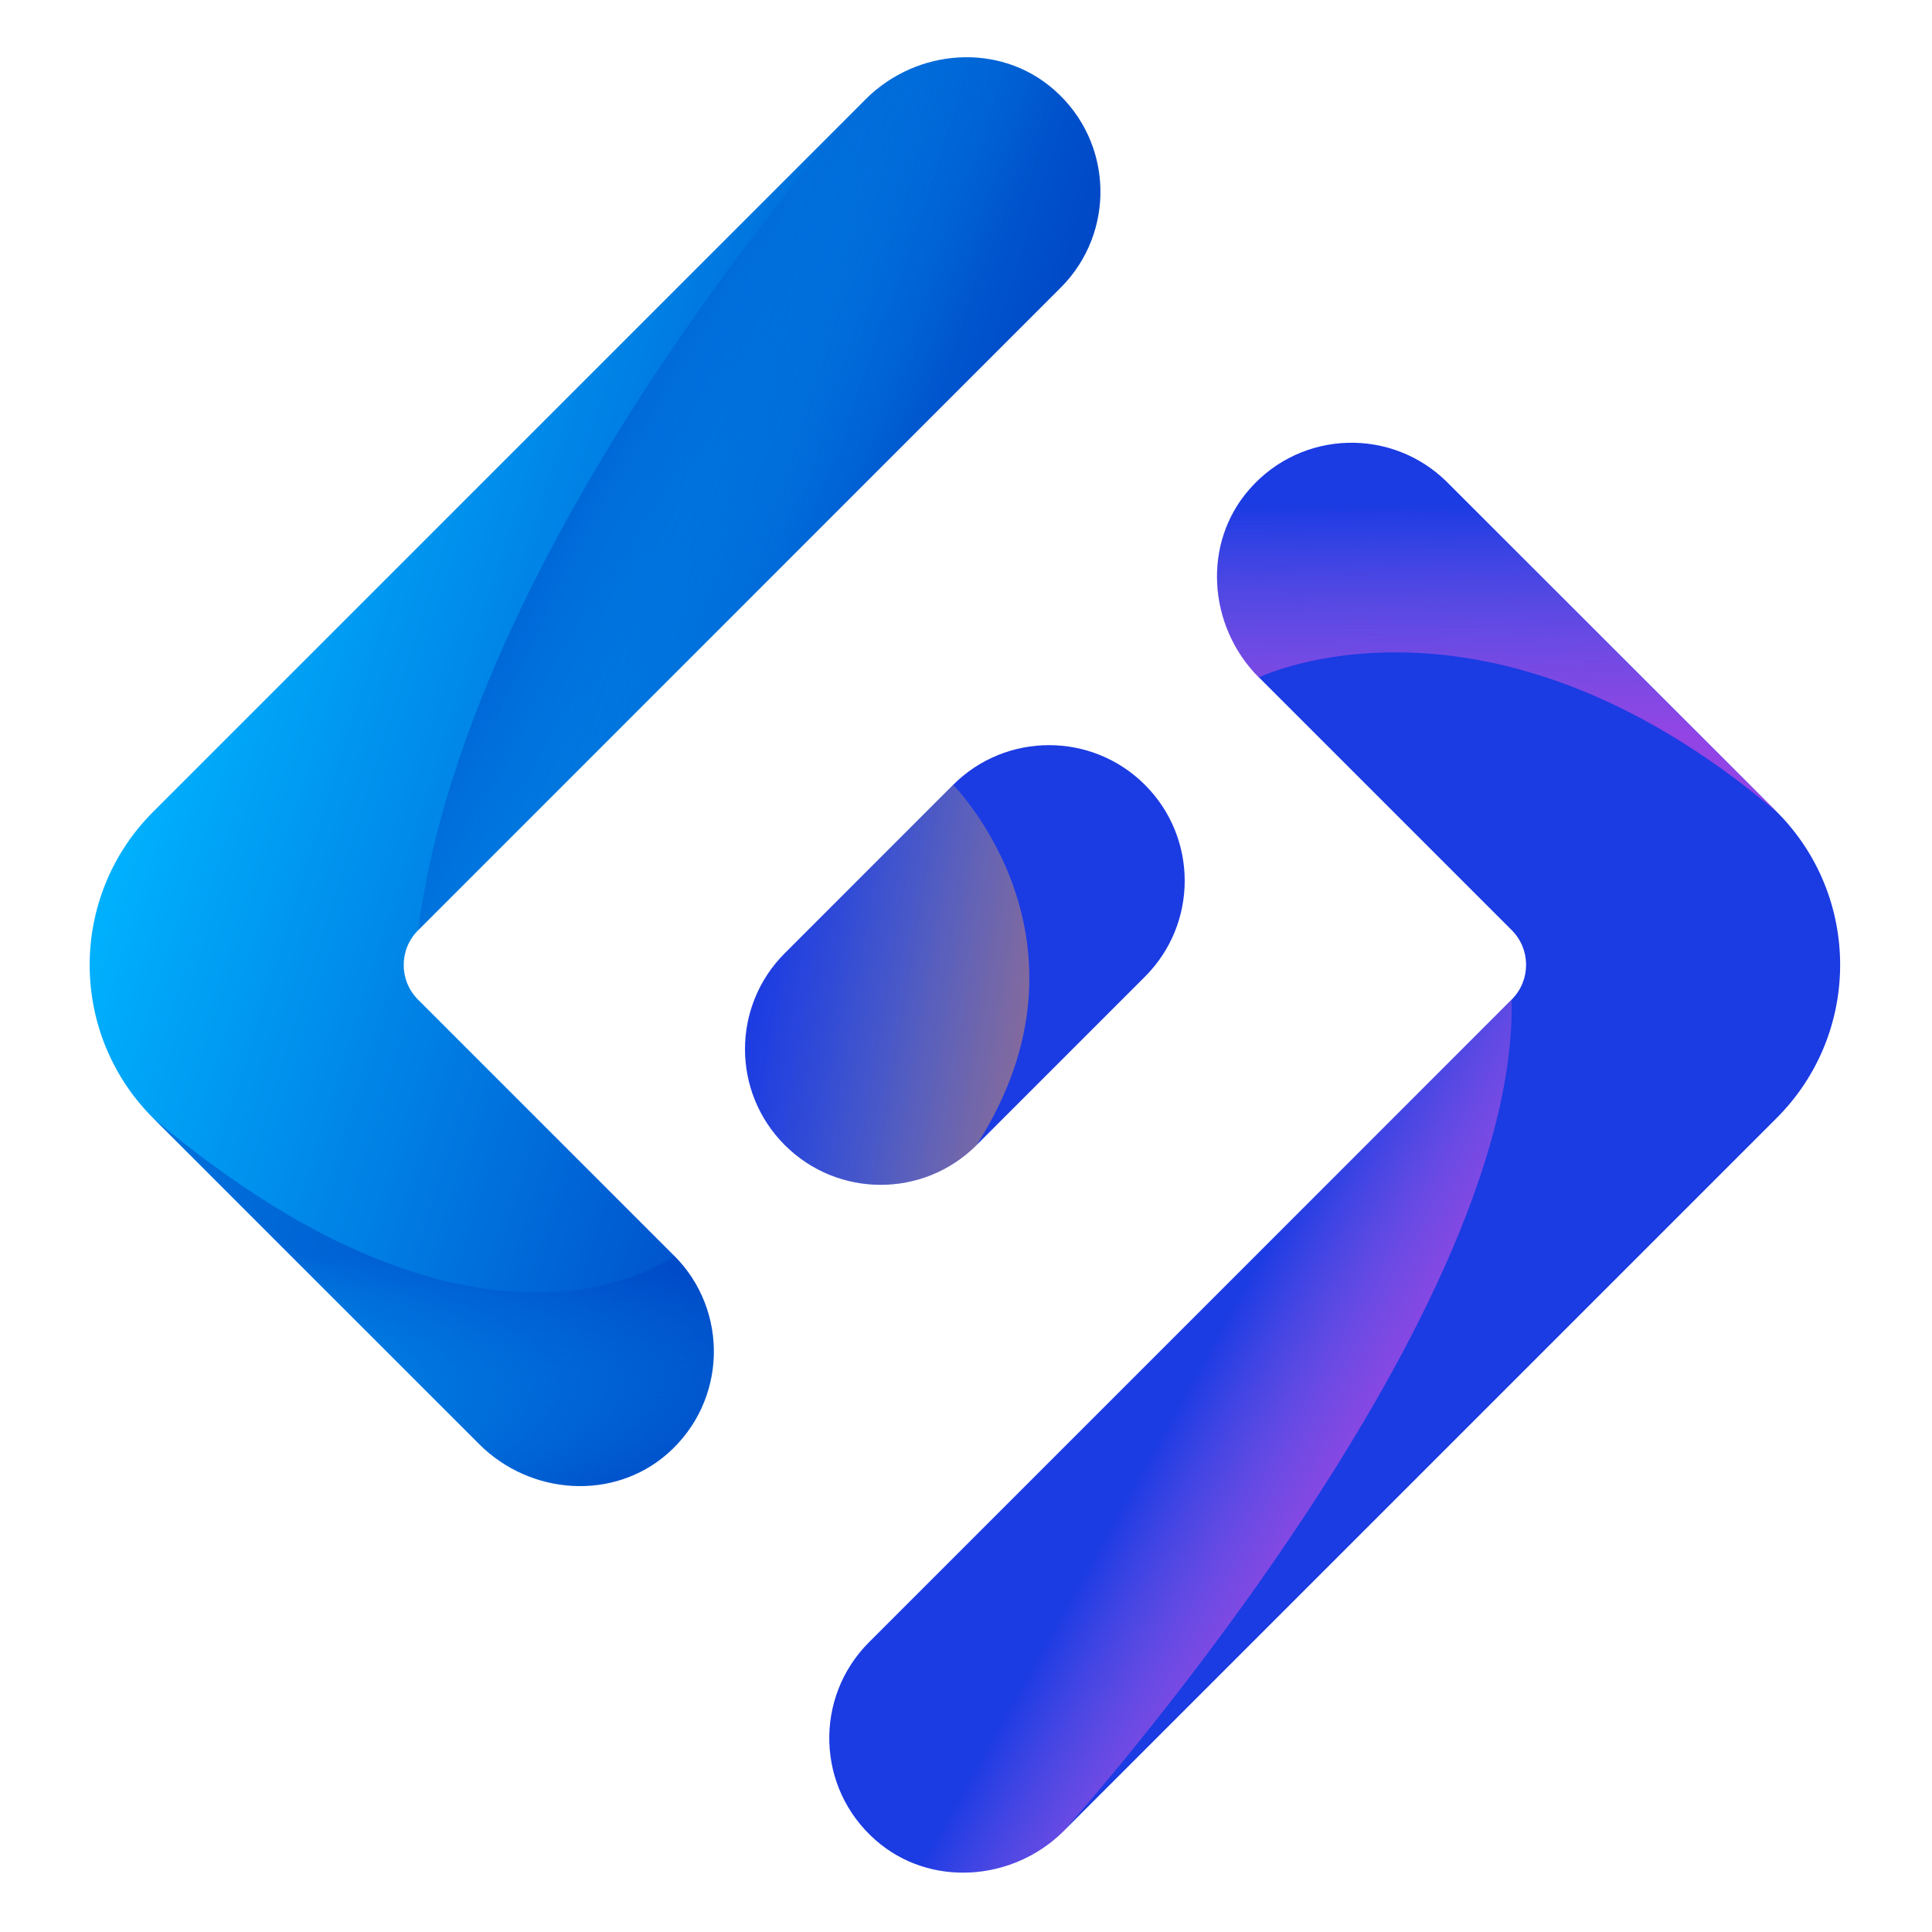 <svg width="779" height="779" viewBox="0 0 779 779" fill="none" xmlns="http://www.w3.org/2000/svg">
<path d="M269.174 586.107C247.27 605.328 213.787 602.868 193.222 582.303L61.74 450.821C27.629 416.71 27.625 361.456 61.733 327.348L349.073 40.008C369.681 19.4 403.209 16.988 425.025 36.212C449.033 57.269 449.884 93.792 427.667 116.009L168.578 375.098C160.845 382.832 160.845 395.349 168.58 403.083L271.807 506.311C294.026 528.53 293.089 565.053 269.174 586.107Z" fill="url(#paint0_linear_173_9674)"/>
<path d="M716.34 450.814L429 738.155C408.437 758.717 374.864 761.174 353.048 741.95C329.04 720.893 328.189 684.37 350.406 662.153L609.54 403.019C617.273 395.286 617.272 382.769 609.538 375.034L507.652 273.148C487.087 252.583 484.581 219.055 503.848 197.196C524.902 173.191 561.425 172.344 583.644 194.563L716.378 327.297C750.489 361.408 750.492 416.662 716.385 450.769L716.34 450.814Z" fill="#1B3BE3"/>
<path d="M461.658 393.801L393.757 461.703C372.39 483.07 337.789 483.068 316.419 461.699C295.049 440.329 295.047 405.728 316.415 384.361L384.316 316.459C405.639 295.137 440.284 295.094 461.654 316.464C483.024 337.833 483.026 372.434 461.658 393.801Z" fill="#1B3BE3"/>
<path style="mix-blend-mode:multiply" opacity="0.5" d="M425.025 36.212C403.119 16.988 369.636 19.445 349.073 40.008C349.073 40.008 189.669 213.629 168.578 375.098L427.712 115.964C449.929 93.748 448.988 57.224 425.07 36.167L425.025 36.212Z" fill="url(#paint1_linear_173_9674)"/>
<path style="mix-blend-mode:multiply" d="M350.406 662.153C328.189 684.37 329.04 720.893 353.048 741.95C374.954 761.174 408.437 758.717 429 738.155C429 738.155 612.319 534.27 609.495 403.064L350.406 662.153Z" fill="url(#paint2_linear_173_9674)"/>
<path style="mix-blend-mode:multiply" d="M503.758 197.196C484.537 219.1 486.997 252.583 507.562 273.148C507.562 273.148 599.561 228.36 716.288 327.297L583.555 194.563C561.335 172.344 524.812 173.28 503.758 197.196Z" fill="url(#paint3_linear_173_9674)"/>
<path style="mix-blend-mode:multiply" opacity="0.5" d="M269.174 586.107C293.179 565.053 294.026 528.53 271.807 506.31C271.807 506.31 196.484 564.287 61.784 450.865L193.222 582.303C213.831 602.913 247.36 605.328 269.174 586.107Z" fill="url(#paint4_linear_173_9674)"/>
<path style="mix-blend-mode:multiply" opacity="0.5" d="M384.316 316.459L316.415 384.361C295.047 405.728 295.049 440.329 316.419 461.699C337.789 483.068 372.39 483.07 393.757 461.703C446.637 379.227 384.361 316.504 384.361 316.504L384.316 316.459Z" fill="url(#paint5_linear_173_9674)"/>
<defs>
<linearGradient id="paint0_linear_173_9674" x1="72.993" y1="236.421" x2="380.347" y2="332.568" gradientUnits="userSpaceOnUse">
<stop stop-color="#00B3FF"/>
<stop offset="1" stop-color="#0043C4"/>
</linearGradient>
<linearGradient id="paint1_linear_173_9674" x1="344.748" y1="226.289" x2="234.68" y2="176.133" gradientUnits="userSpaceOnUse">
<stop stop-color="#00B3FF" stop-opacity="0"/>
<stop offset="1" stop-color="#0043C4"/>
</linearGradient>
<linearGradient id="paint2_linear_173_9674" x1="544.06" y1="608.251" x2="473.066" y2="568.554" gradientUnits="userSpaceOnUse">
<stop stop-color="#9344E4"/>
<stop offset="1" stop-color="#BC6BE3" stop-opacity="0"/>
</linearGradient>
<linearGradient id="paint3_linear_173_9674" x1="603.633" y1="298.501" x2="602.923" y2="202.924" gradientUnits="userSpaceOnUse">
<stop stop-color="#9344E4"/>
<stop offset="1" stop-color="#BC6BE3" stop-opacity="0"/>
</linearGradient>
<linearGradient id="paint4_linear_173_9674" x1="168.993" y1="591.868" x2="174.228" y2="508.317" gradientUnits="userSpaceOnUse">
<stop stop-color="#00B3FF" stop-opacity="0"/>
<stop offset="1" stop-color="#0043C4"/>
</linearGradient>
<linearGradient id="paint5_linear_173_9674" x1="423.75" y1="406.316" x2="302.867" y2="386.474" gradientUnits="userSpaceOnUse">
<stop stop-color="#FF9947"/>
<stop offset="0.29" stop-color="#FFB752" stop-opacity="0.65"/>
<stop offset="0.54" stop-color="#FFCF5C" stop-opacity="0.37"/>
<stop offset="0.75" stop-color="#FFE063" stop-opacity="0.17"/>
<stop offset="0.91" stop-color="#FFEB67" stop-opacity="0.05"/>
<stop offset="1" stop-color="#FFEF69" stop-opacity="0"/>
</linearGradient>
</defs>
</svg>
